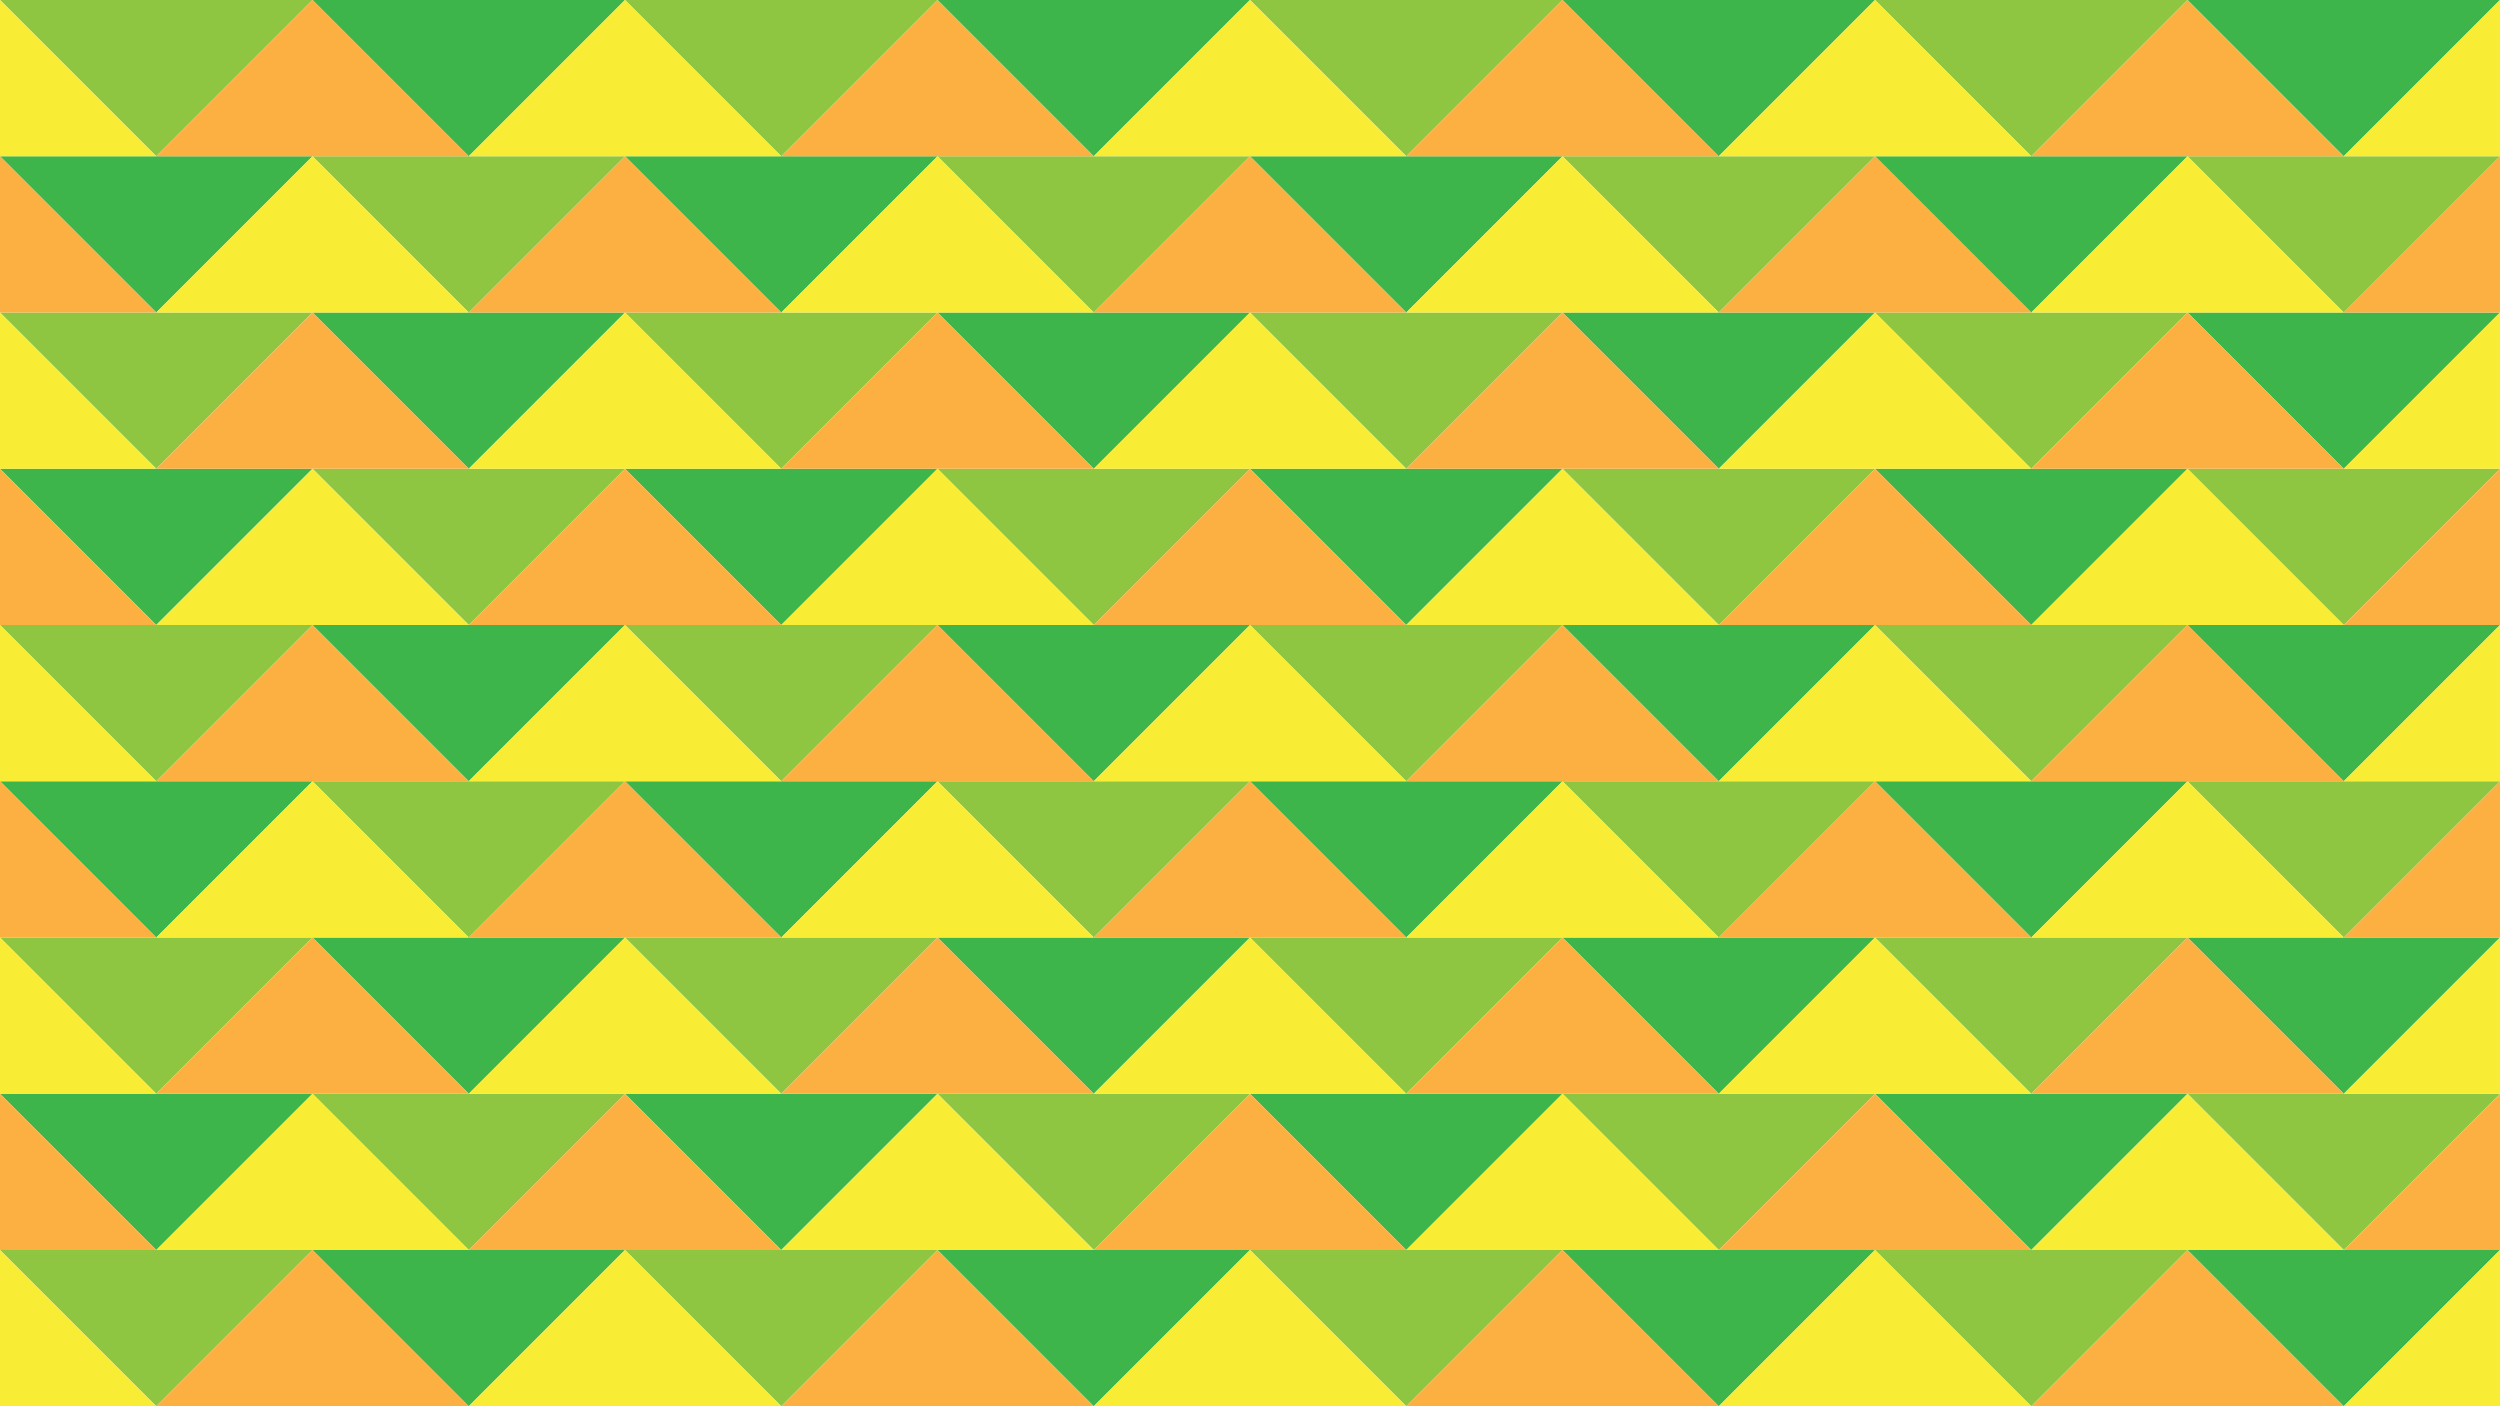 <?xml version="1.0" encoding="utf-8"?>
<!-- Generator: Adobe Illustrator 22.1.0, SVG Export Plug-In . SVG Version: 6.00 Build 0)  -->
<svg version="1.1" id="Layer_1" xmlns="http://www.w3.org/2000/svg" xmlns:xlink="http://www.w3.org/1999/xlink" x="0px" y="0px"
	 width="1920px" height="1080px" viewBox="0 0 1920 1080" enable-background="new 0 0 1920 1080" xml:space="preserve">
<polygon fill="#8EC641" points="1920,120 1800,240 1680,120 "/>
<polygon fill="#8EC641" points="1920,360 1800,480 1680,360 "/>
<polygon fill="#8EC641" points="1920,600 1800,720 1680,600 "/>
<polygon fill="#8EC641" points="1920,840 1800,960 1680,840 "/>
<polygon fill="#8EC641" points="1680,0 1560,120 1440,0 "/>
<polygon fill="#8EC641" points="1680,240 1560,360 1440,240 "/>
<polygon fill="#8EC641" points="1680,480 1560,600 1440,480 "/>
<polygon fill="#8EC641" points="1680,720 1560,840 1440,720 "/>
<polygon fill="#8EC641" points="1680,960 1560,1080 1440,960 "/>
<polygon fill="#8EC641" points="1440,120 1320,240 1200,120 "/>
<polygon fill="#8EC641" points="1440,360 1320,480 1200,360 "/>
<polygon fill="#8EC641" points="1440,600 1320,720 1200,600 "/>
<polygon fill="#8EC641" points="1440,840 1320,960 1200,840 "/>
<polygon fill="#8EC641" points="1200,0 1080,120 960,0 "/>
<polygon fill="#8EC641" points="1200,240 1080,360 960,240 "/>
<polygon fill="#8EC641" points="1200,480 1080,600 960,480 "/>
<polygon fill="#8EC641" points="1200,720 1080,840 960,720 "/>
<polygon fill="#8EC641" points="1200,960 1080,1080 960,960 "/>
<polygon fill="#8EC641" points="960,120 840,240 720,120 "/>
<polygon fill="#8EC641" points="960,360 840,480 720,360 "/>
<polygon fill="#8EC641" points="960,600 840,720 720,600 "/>
<polygon fill="#8EC641" points="960,840 840,960 720,840 "/>
<polygon fill="#8EC641" points="720,0 600,120 480,0 "/>
<polygon fill="#8EC641" points="720,240 600,360 480,240 "/>
<polygon fill="#8EC641" points="720,480 600,600 480,480 "/>
<polygon fill="#8EC641" points="720,720 600,840 480,720 "/>
<polygon fill="#8EC641" points="720,960 600,1080 480,960 "/>
<polygon fill="#8EC641" points="480,120 360,240 240,120 "/>
<polygon fill="#8EC641" points="480,360 360,480 240,360 "/>
<polygon fill="#8EC641" points="480,600 360,720 240,600 "/>
<polygon fill="#8EC641" points="480,840 360,960 240,840 "/>
<polygon fill="#8EC641" points="240,0 120,120 0,0 "/>
<polygon fill="#8EC641" points="240,240 120,360 0,240 "/>
<polygon fill="#8EC641" points="240,480 120,600 0,480 "/>
<polygon fill="#8EC641" points="240,720 120,840 0,720 "/>
<polygon fill="#8EC641" points="240,960 120,1080 0,960 "/>
<polygon fill="#3DB54A" points="1920,0 1800,120 1680,0 "/>
<polygon fill="#3DB54A" points="1920,240 1800,360 1680,240 "/>
<polygon fill="#3DB54A" points="1920,480 1800,600 1680,480 "/>
<polygon fill="#3DB54A" points="1920,720 1800,840 1680,720 "/>
<polygon fill="#3DB54A" points="1920,960 1800,1080 1680,960 "/>
<polygon fill="#3DB54A" points="1680,120 1560,240 1440,120 "/>
<polygon fill="#3DB54A" points="1680,360 1560,480 1440,360 "/>
<polygon fill="#3DB54A" points="1680,600 1560,720 1440,600 "/>
<polygon fill="#3DB54A" points="1680,840 1560,960 1440,840 "/>
<polygon fill="#3DB54A" points="1440,0 1320,120 1200,0 "/>
<polygon fill="#3DB54A" points="1440,240 1320,360 1200,240 "/>
<polygon fill="#3DB54A" points="1440,480 1320,600 1200,480 "/>
<polygon fill="#3DB54A" points="1440,720 1320,840 1200,720 "/>
<polygon fill="#3DB54A" points="1440,960 1320,1080 1200,960 "/>
<polygon fill="#3DB54A" points="1200,120 1080,240 960,120 "/>
<polygon fill="#3DB54A" points="1200,360 1080,480 960,360 "/>
<polygon fill="#3DB54A" points="1200,600 1080,720 960,600 "/>
<polygon fill="#3DB54A" points="1200,840 1080,960 960,840 "/>
<polygon fill="#3DB54A" points="960,0 840,120 720,0 "/>
<polygon fill="#3DB54A" points="960,240 840,360 720,240 "/>
<polygon fill="#3DB54A" points="960,480 840,600 720,480 "/>
<polygon fill="#3DB54A" points="960,720 840,840 720,720 "/>
<polygon fill="#3DB54A" points="960,960 840,1080 720,960 "/>
<polygon fill="#3DB54A" points="720,120 600,240 480,120 "/>
<polygon fill="#3DB54A" points="720,360 600,480 480,360 "/>
<polygon fill="#3DB54A" points="720,600 600,720 480,600 "/>
<polygon fill="#3DB54A" points="720,840 600,960 480,840 "/>
<polygon fill="#3DB54A" points="480,0 360,120 240,0 "/>
<polygon fill="#3DB54A" points="480,240 360,360 240,240 "/>
<polygon fill="#3DB54A" points="480,480 360,600 240,480 "/>
<polygon fill="#3DB54A" points="480,720 360,840 240,720 "/>
<polygon fill="#3DB54A" points="480,960 360,1080 240,960 "/>
<polygon fill="#3DB54A" points="240,120 120,240 0,120 "/>
<polygon fill="#3DB54A" points="240,360 120,480 0,360 "/>
<polygon fill="#3DB54A" points="240,600 120,720 0,600 "/>
<polygon fill="#3DB54A" points="240,840 120,960 0,840 "/>
<polygon fill="#F8ED34" points="1920,960 1920,1080 1800,1080 "/>
<polygon fill="#F8ED34" points="1920,720 1920,840 1800,840 "/>
<polygon fill="#F8ED34" points="1920,480 1920,600 1800,600 "/>
<polygon fill="#F8ED34" points="1920,240 1920,360 1800,360 "/>
<polygon fill="#F8ED34" points="1920,0 1920,120 1800,120 "/>
<polygon fill="#F8ED34" points="1800,240 1560,240 1680,120 "/>
<polygon fill="#F8ED34" points="1800,480 1560,480 1680,360 "/>
<polygon fill="#F8ED34" points="1800,720 1560,720 1680,600 "/>
<polygon fill="#F8ED34" points="1800,960 1560,960 1680,840 "/>
<polygon fill="#F8ED34" points="1560,120 1320,120 1440,0 "/>
<polygon fill="#F8ED34" points="1560,360 1320,360 1440,240 "/>
<polygon fill="#F8ED34" points="1560,600 1320,600 1440,480 "/>
<polygon fill="#F8ED34" points="1560,840 1320,840 1440,720 "/>
<polygon fill="#F8ED34" points="1560,1080 1320,1080 1440,960 "/>
<polygon fill="#F8ED34" points="1320,240 1080,240 1200,120 "/>
<polygon fill="#F8ED34" points="1320,480 1080,480 1200,360 "/>
<polygon fill="#F8ED34" points="1320,720 1080,720 1200,600 "/>
<polygon fill="#F8ED34" points="1320,960 1080,960 1200,840 "/>
<polygon fill="#F8ED34" points="1080,120 840,120 960,0 "/>
<polygon fill="#F8ED34" points="1080,360 840,360 960,240 "/>
<polygon fill="#F8ED34" points="1080,600 840,600 960,480 "/>
<polygon fill="#F8ED34" points="1080,840 840,840 960,720 "/>
<polygon fill="#F8ED34" points="1080,1080 840,1080 960,960 "/>
<polygon fill="#F8ED34" points="840,240 600,240 720,120 "/>
<polygon fill="#F8ED34" points="840,480 600,480 720,360 "/>
<polygon fill="#F8ED34" points="840,720 600,720 720,600 "/>
<polygon fill="#F8ED34" points="840,960 600,960 720,840 "/>
<polygon fill="#F8ED34" points="600,120 360,120 480,0 "/>
<polygon fill="#F8ED34" points="600,360 360,360 480,240 "/>
<polygon fill="#F8ED34" points="600,600 360,600 480,480 "/>
<polygon fill="#F8ED34" points="600,840 360,840 480,720 "/>
<polygon fill="#F8ED34" points="600,1080 360,1080 480,960 "/>
<polygon fill="#F8ED34" points="360,240 120,240 240,120 "/>
<polygon fill="#F8ED34" points="360,480 120,480 240,360 "/>
<polygon fill="#F8ED34" points="360,720 120,720 240,600 "/>
<polygon fill="#F8ED34" points="360,960 120,960 240,840 "/>
<polygon fill="#F8ED34" points="120,120 0,120 0,0 "/>
<polygon fill="#F8ED34" points="120,360 0,360 0,240 "/>
<polygon fill="#F8ED34" points="120,600 0,600 0,480 "/>
<polygon fill="#F8ED34" points="120,840 0,840 0,720 "/>
<polygon fill="#F8ED34" points="120,1080 0,1080 0,960 "/>
<polygon fill="#FBB041" points="1800,120 1560,120 1680,0 "/>
<polygon fill="#FBB041" points="1920,120 1920,240 1800,240 "/>
<polygon fill="#FBB041" points="1920,360 1920,480 1800,480 "/>
<polygon fill="#FBB041" points="1800,360 1560,360 1680,240 "/>
<polygon fill="#FBB041" points="1800,600 1560,600 1680,480 "/>
<polygon fill="#FBB041" points="1920,600 1920,720 1800,720 "/>
<polygon fill="#FBB041" points="1800,840 1560,840 1680,720 "/>
<polygon fill="#FBB041" points="1920,840 1920,960 1800,960 "/>
<polygon fill="#FBB041" points="1800,1080 1560,1080 1680,960 "/>
<polygon fill="#FBB041" points="1560,960 1320,960 1440,840 "/>
<polygon fill="#FBB041" points="1560,720 1320,720 1440,600 "/>
<polygon fill="#FBB041" points="1560,480 1320,480 1440,360 "/>
<polygon fill="#FBB041" points="1560,240 1320,240 1440,120 "/>
<polygon fill="#FBB041" points="1320,120 1080,120 1200,0 "/>
<polygon fill="#FBB041" points="1320,360 1080,360 1200,240 "/>
<polygon fill="#FBB041" points="1320,600 1080,600 1200,480 "/>
<polygon fill="#FBB041" points="1320,840 1080,840 1200,720 "/>
<polygon fill="#FBB041" points="1320,1080 1080,1080 1200,960 "/>
<polygon fill="#FBB041" points="1080,960 840,960 960,840 "/>
<polygon fill="#FBB041" points="1080,720 840,720 960,600 "/>
<polygon fill="#FBB041" points="1080,480 840,480 960,360 "/>
<polygon fill="#FBB041" points="1080,240 840,240 960,120 "/>
<polygon fill="#FBB041" points="840,120 600,120 720,0 "/>
<polygon fill="#FBB041" points="840,360 600,360 720,240 "/>
<polygon fill="#FBB041" points="840,600 600,600 720,480 "/>
<polygon fill="#FBB041" points="840,840 600,840 720,720 "/>
<polygon fill="#FBB041" points="840,1080 600,1080 720,960 "/>
<polygon fill="#FBB041" points="600,960 360,960 480,840 "/>
<polygon fill="#FBB041" points="600,720 360,720 480,600 "/>
<polygon fill="#FBB041" points="600,480 360,480 480,360 "/>
<polygon fill="#FBB041" points="600,240 360,240 480,120 "/>
<polygon fill="#FBB041" points="360,360 120,360 240,240 "/>
<polygon fill="#FBB041" points="360,600 120,600 240,480 "/>
<polygon fill="#FBB041" points="360,840 120,840 240,720 "/>
<polygon fill="#FBB041" points="360,1080 120,1080 240,960 "/>
<polygon fill="#FBB041" points="120,960 0,960 0,840 "/>
<polygon fill="#FBB041" points="120,720 0,720 0,600 "/>
<polygon fill="#FBB041" points="120,480 0,480 0,360 "/>
<polygon fill="#FBB041" points="120,240 0,240 0,120 "/>
<polygon fill="#FBB041" points="360,120 120,120 240,0 "/>
</svg>
